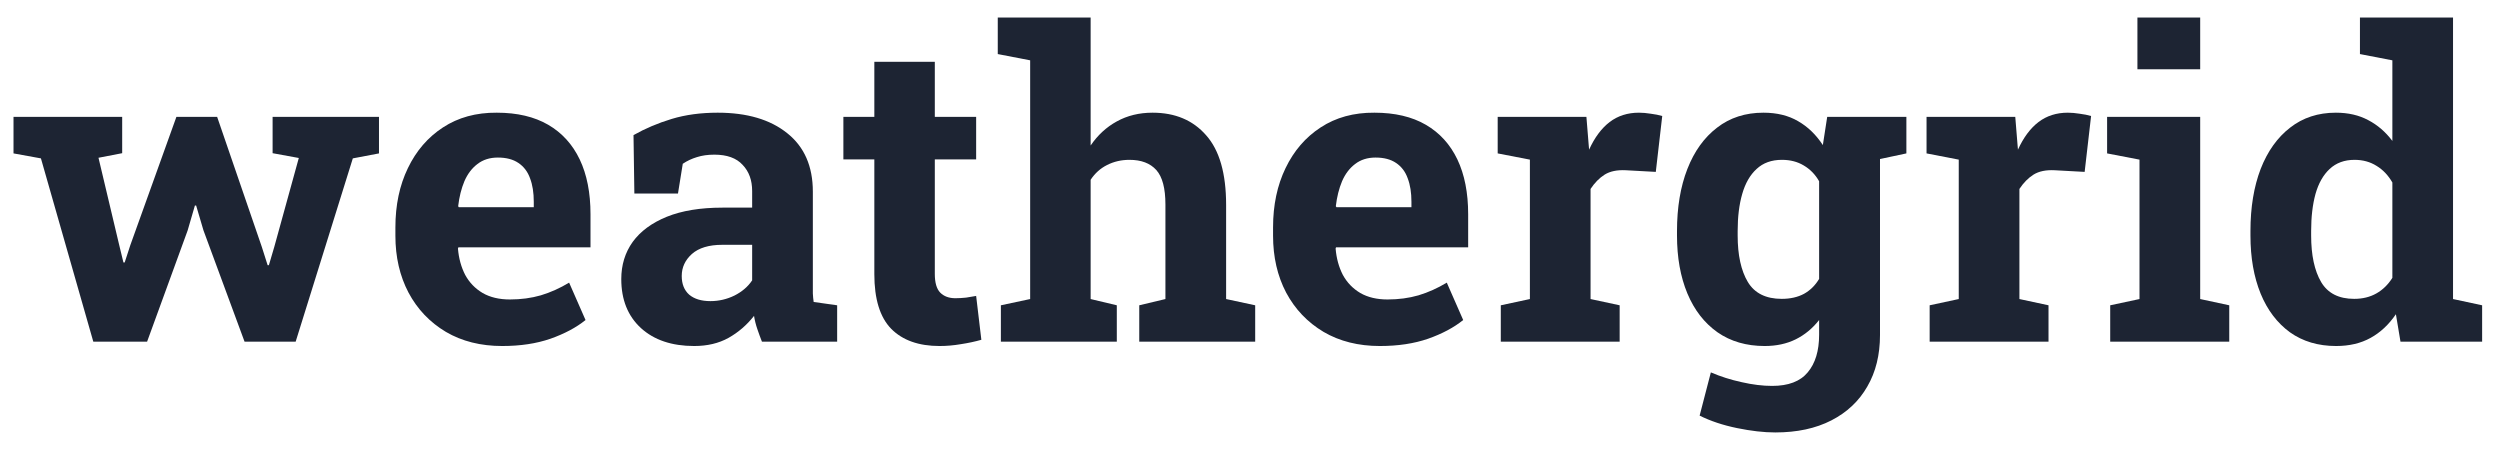 <svg width="94" height="17" viewBox="0 0 94 17" fill="none" xmlns="http://www.w3.org/2000/svg">
<path d="M3.508 12.846L1.539 5.955L0.508 5.768V4.393H4.594V5.76L3.703 5.932L4.484 9.221L4.641 9.869H4.688L4.899 9.221L6.633 4.393H8.164L9.844 9.283L10.063 9.971H10.11L10.313 9.283L11.235 5.94L10.25 5.76V4.393H14.25V5.768L13.266 5.955L11.117 12.846H9.195L7.649 8.658L7.375 7.729H7.328L7.055 8.666L5.531 12.846H3.508Z" fill="#1D2433"/>
<path d="M18.883 13.01C18.076 13.01 17.37 12.833 16.766 12.479C16.162 12.119 15.693 11.627 15.36 11.002C15.031 10.377 14.867 9.664 14.867 8.862V8.549C14.867 7.711 15.024 6.968 15.336 6.323C15.649 5.671 16.089 5.161 16.656 4.791C17.229 4.416 17.904 4.231 18.68 4.237C19.445 4.237 20.089 4.388 20.61 4.69C21.13 4.992 21.526 5.427 21.797 5.994C22.068 6.562 22.203 7.25 22.203 8.057V9.299H17.235L17.219 9.346C17.25 9.716 17.341 10.046 17.492 10.338C17.649 10.625 17.867 10.851 18.149 11.018C18.43 11.179 18.771 11.26 19.172 11.26C19.589 11.26 19.977 11.208 20.336 11.104C20.701 10.994 21.055 10.835 21.399 10.627L22.016 12.033C21.667 12.315 21.227 12.549 20.695 12.737C20.169 12.919 19.565 13.01 18.883 13.01ZM17.25 7.791H20.07V7.588C20.07 7.244 20.024 6.95 19.93 6.705C19.841 6.455 19.695 6.263 19.492 6.127C19.294 5.992 19.037 5.924 18.719 5.924C18.417 5.924 18.162 6.005 17.953 6.166C17.745 6.323 17.581 6.539 17.461 6.815C17.346 7.091 17.268 7.403 17.227 7.752L17.25 7.791Z" fill="#1D2433"/>
<path d="M26.102 13.01C25.263 13.01 24.596 12.786 24.102 12.338C23.607 11.885 23.36 11.27 23.36 10.494C23.36 9.963 23.503 9.497 23.789 9.096C24.081 8.695 24.508 8.38 25.07 8.151C25.638 7.921 26.336 7.807 27.164 7.807H28.281V7.182C28.281 6.776 28.162 6.448 27.922 6.198C27.688 5.942 27.334 5.815 26.86 5.815C26.615 5.815 26.396 5.846 26.203 5.908C26.011 5.966 25.834 6.049 25.672 6.158L25.492 7.276H23.852L23.82 5.08C24.263 4.83 24.742 4.627 25.258 4.471C25.774 4.315 26.349 4.237 26.985 4.237C28.089 4.237 28.961 4.494 29.602 5.01C30.242 5.52 30.563 6.252 30.563 7.205V10.69C30.563 10.804 30.563 10.919 30.563 11.033C30.568 11.143 30.578 11.25 30.594 11.354L31.477 11.479V12.846H28.649C28.591 12.7 28.534 12.544 28.477 12.377C28.419 12.21 28.378 12.044 28.352 11.877C28.081 12.221 27.761 12.497 27.391 12.705C27.026 12.908 26.596 13.01 26.102 13.01ZM26.711 11.322C27.029 11.322 27.331 11.252 27.617 11.112C27.904 10.966 28.125 10.776 28.281 10.541V9.205H27.156C26.656 9.205 26.276 9.32 26.016 9.549C25.761 9.778 25.633 10.054 25.633 10.377C25.633 10.679 25.727 10.914 25.914 11.08C26.107 11.242 26.372 11.322 26.711 11.322Z" fill="#1D2433"/>
<path d="M35.328 13.01C34.542 13.01 33.935 12.794 33.508 12.362C33.086 11.929 32.875 11.244 32.875 10.307V5.994H31.711V4.393H32.875V2.323H35.149V4.393H36.703V5.994H35.149V10.299C35.149 10.627 35.216 10.862 35.352 11.002C35.492 11.143 35.682 11.213 35.922 11.213C36.052 11.213 36.188 11.205 36.328 11.19C36.474 11.169 36.599 11.148 36.703 11.127L36.899 12.776C36.664 12.843 36.409 12.898 36.133 12.94C35.862 12.987 35.594 13.01 35.328 13.01Z" fill="#1D2433"/>
<path d="M37.633 12.846V11.479L38.734 11.244V2.268L37.516 2.033V0.658H41.008V5.471C41.274 5.08 41.602 4.778 41.992 4.565C42.388 4.346 42.836 4.237 43.336 4.237C44.185 4.237 44.857 4.52 45.352 5.088C45.852 5.651 46.102 6.523 46.102 7.705V11.244L47.195 11.479V12.846H42.836V11.479L43.82 11.244V7.69C43.82 7.08 43.706 6.648 43.477 6.393C43.248 6.138 42.912 6.01 42.469 6.01C42.162 6.01 41.88 6.075 41.625 6.205C41.375 6.33 41.169 6.515 41.008 6.76V11.244L41.992 11.479V12.846H37.633Z" fill="#1D2433"/>
<path d="M51.883 13.01C51.076 13.01 50.37 12.833 49.766 12.479C49.162 12.119 48.693 11.627 48.359 11.002C48.031 10.377 47.867 9.664 47.867 8.862V8.549C47.867 7.711 48.024 6.968 48.336 6.323C48.649 5.671 49.089 5.161 49.656 4.791C50.229 4.416 50.904 4.231 51.68 4.237C52.445 4.237 53.089 4.388 53.609 4.69C54.13 4.992 54.526 5.427 54.797 5.994C55.068 6.562 55.203 7.25 55.203 8.057V9.299H50.234L50.219 9.346C50.25 9.716 50.341 10.046 50.492 10.338C50.649 10.625 50.867 10.851 51.149 11.018C51.43 11.179 51.771 11.26 52.172 11.26C52.589 11.26 52.977 11.208 53.336 11.104C53.701 10.994 54.055 10.835 54.399 10.627L55.016 12.033C54.667 12.315 54.227 12.549 53.695 12.737C53.169 12.919 52.565 13.01 51.883 13.01ZM50.25 7.791H53.07V7.588C53.07 7.244 53.024 6.95 52.93 6.705C52.841 6.455 52.695 6.263 52.492 6.127C52.294 5.992 52.037 5.924 51.719 5.924C51.417 5.924 51.162 6.005 50.953 6.166C50.745 6.323 50.581 6.539 50.461 6.815C50.346 7.091 50.268 7.403 50.227 7.752L50.25 7.791Z" fill="#1D2433"/>
<path d="M56.43 12.846V11.479L57.524 11.244V6.002L56.313 5.768V4.393H59.649L59.734 5.44L59.75 5.627C59.959 5.169 60.216 4.823 60.524 4.588C60.831 4.354 61.198 4.237 61.625 4.237C61.761 4.237 61.909 4.25 62.07 4.276C62.232 4.296 62.375 4.325 62.5 4.362L62.258 6.463L61.125 6.401C60.802 6.385 60.539 6.44 60.336 6.565C60.138 6.69 59.961 6.869 59.805 7.104V11.244L60.899 11.479V12.846H56.43Z" fill="#1D2433"/>
<path d="M66.75 16.26C66.323 16.26 65.844 16.205 65.313 16.096C64.781 15.987 64.313 15.83 63.906 15.627L64.328 14.002C64.693 14.158 65.078 14.281 65.484 14.369C65.896 14.463 66.279 14.51 66.633 14.51C67.242 14.51 67.688 14.341 67.969 14.002C68.255 13.664 68.399 13.192 68.399 12.588V12.033C68.149 12.351 67.854 12.593 67.516 12.76C67.177 12.927 66.789 13.01 66.352 13.01C65.664 13.01 65.073 12.838 64.578 12.494C64.084 12.145 63.706 11.658 63.445 11.033C63.185 10.408 63.055 9.682 63.055 8.854V8.69C63.055 7.799 63.185 7.02 63.445 6.354C63.706 5.687 64.078 5.169 64.563 4.799C65.047 4.424 65.628 4.237 66.305 4.237C66.81 4.237 67.245 4.343 67.609 4.557C67.974 4.765 68.284 5.065 68.539 5.455L68.703 4.393H70.688V12.596C70.688 13.341 70.529 13.987 70.211 14.533C69.899 15.08 69.448 15.505 68.859 15.807C68.271 16.109 67.568 16.26 66.75 16.26ZM66.992 11.237C67.315 11.237 67.594 11.174 67.828 11.049C68.063 10.919 68.253 10.731 68.399 10.487V6.815C68.253 6.559 68.06 6.362 67.82 6.221C67.586 6.08 67.313 6.01 67 6.01C66.609 6.01 66.292 6.125 66.047 6.354C65.802 6.578 65.623 6.89 65.508 7.291C65.393 7.687 65.336 8.153 65.336 8.69V8.854C65.336 9.593 65.464 10.177 65.719 10.604C65.974 11.026 66.399 11.237 66.992 11.237ZM70.399 6.041L69.406 4.393H71.68V5.768L70.399 6.041Z" fill="#1D2433"/>
<path d="M72.555 12.846V11.479L73.649 11.244V6.002L72.438 5.768V4.393H75.774L75.859 5.44L75.875 5.627C76.084 5.169 76.341 4.823 76.649 4.588C76.956 4.354 77.323 4.237 77.75 4.237C77.885 4.237 78.034 4.25 78.195 4.276C78.357 4.296 78.5 4.325 78.625 4.362L78.383 6.463L77.25 6.401C76.927 6.385 76.664 6.44 76.461 6.565C76.263 6.69 76.086 6.869 75.93 7.104V11.244L77.024 11.479V12.846H72.555Z" fill="#1D2433"/>
<path d="M79.344 12.846V11.479L80.445 11.244V6.002L79.227 5.768V4.393H82.727V11.244L83.82 11.479V12.846H79.344ZM80.367 2.604V0.658H82.727V2.604H80.367Z" fill="#1D2433"/>
<path d="M87.836 13.01C87.164 13.01 86.586 12.838 86.102 12.494C85.623 12.145 85.255 11.661 85 11.041C84.745 10.416 84.617 9.687 84.617 8.854V8.69C84.617 7.799 84.745 7.02 85 6.354C85.26 5.687 85.63 5.169 86.109 4.799C86.589 4.424 87.162 4.237 87.828 4.237C88.292 4.237 88.698 4.33 89.047 4.518C89.396 4.7 89.698 4.961 89.953 5.299V2.268L88.734 2.033V0.658H92.234V11.244L93.328 11.479V12.846H90.258L90.086 11.815C89.82 12.205 89.503 12.502 89.133 12.705C88.768 12.908 88.336 13.01 87.836 13.01ZM88.516 11.237C88.834 11.237 89.112 11.169 89.352 11.033C89.591 10.898 89.792 10.703 89.953 10.447V6.862C89.797 6.591 89.599 6.382 89.359 6.237C89.12 6.086 88.844 6.01 88.531 6.01C88.151 6.01 87.839 6.125 87.594 6.354C87.354 6.578 87.177 6.89 87.063 7.291C86.953 7.692 86.899 8.158 86.899 8.69V8.854C86.899 9.593 87.024 10.177 87.274 10.604C87.524 11.026 87.938 11.237 88.516 11.237Z" fill="#1D2433"/>
</svg>
